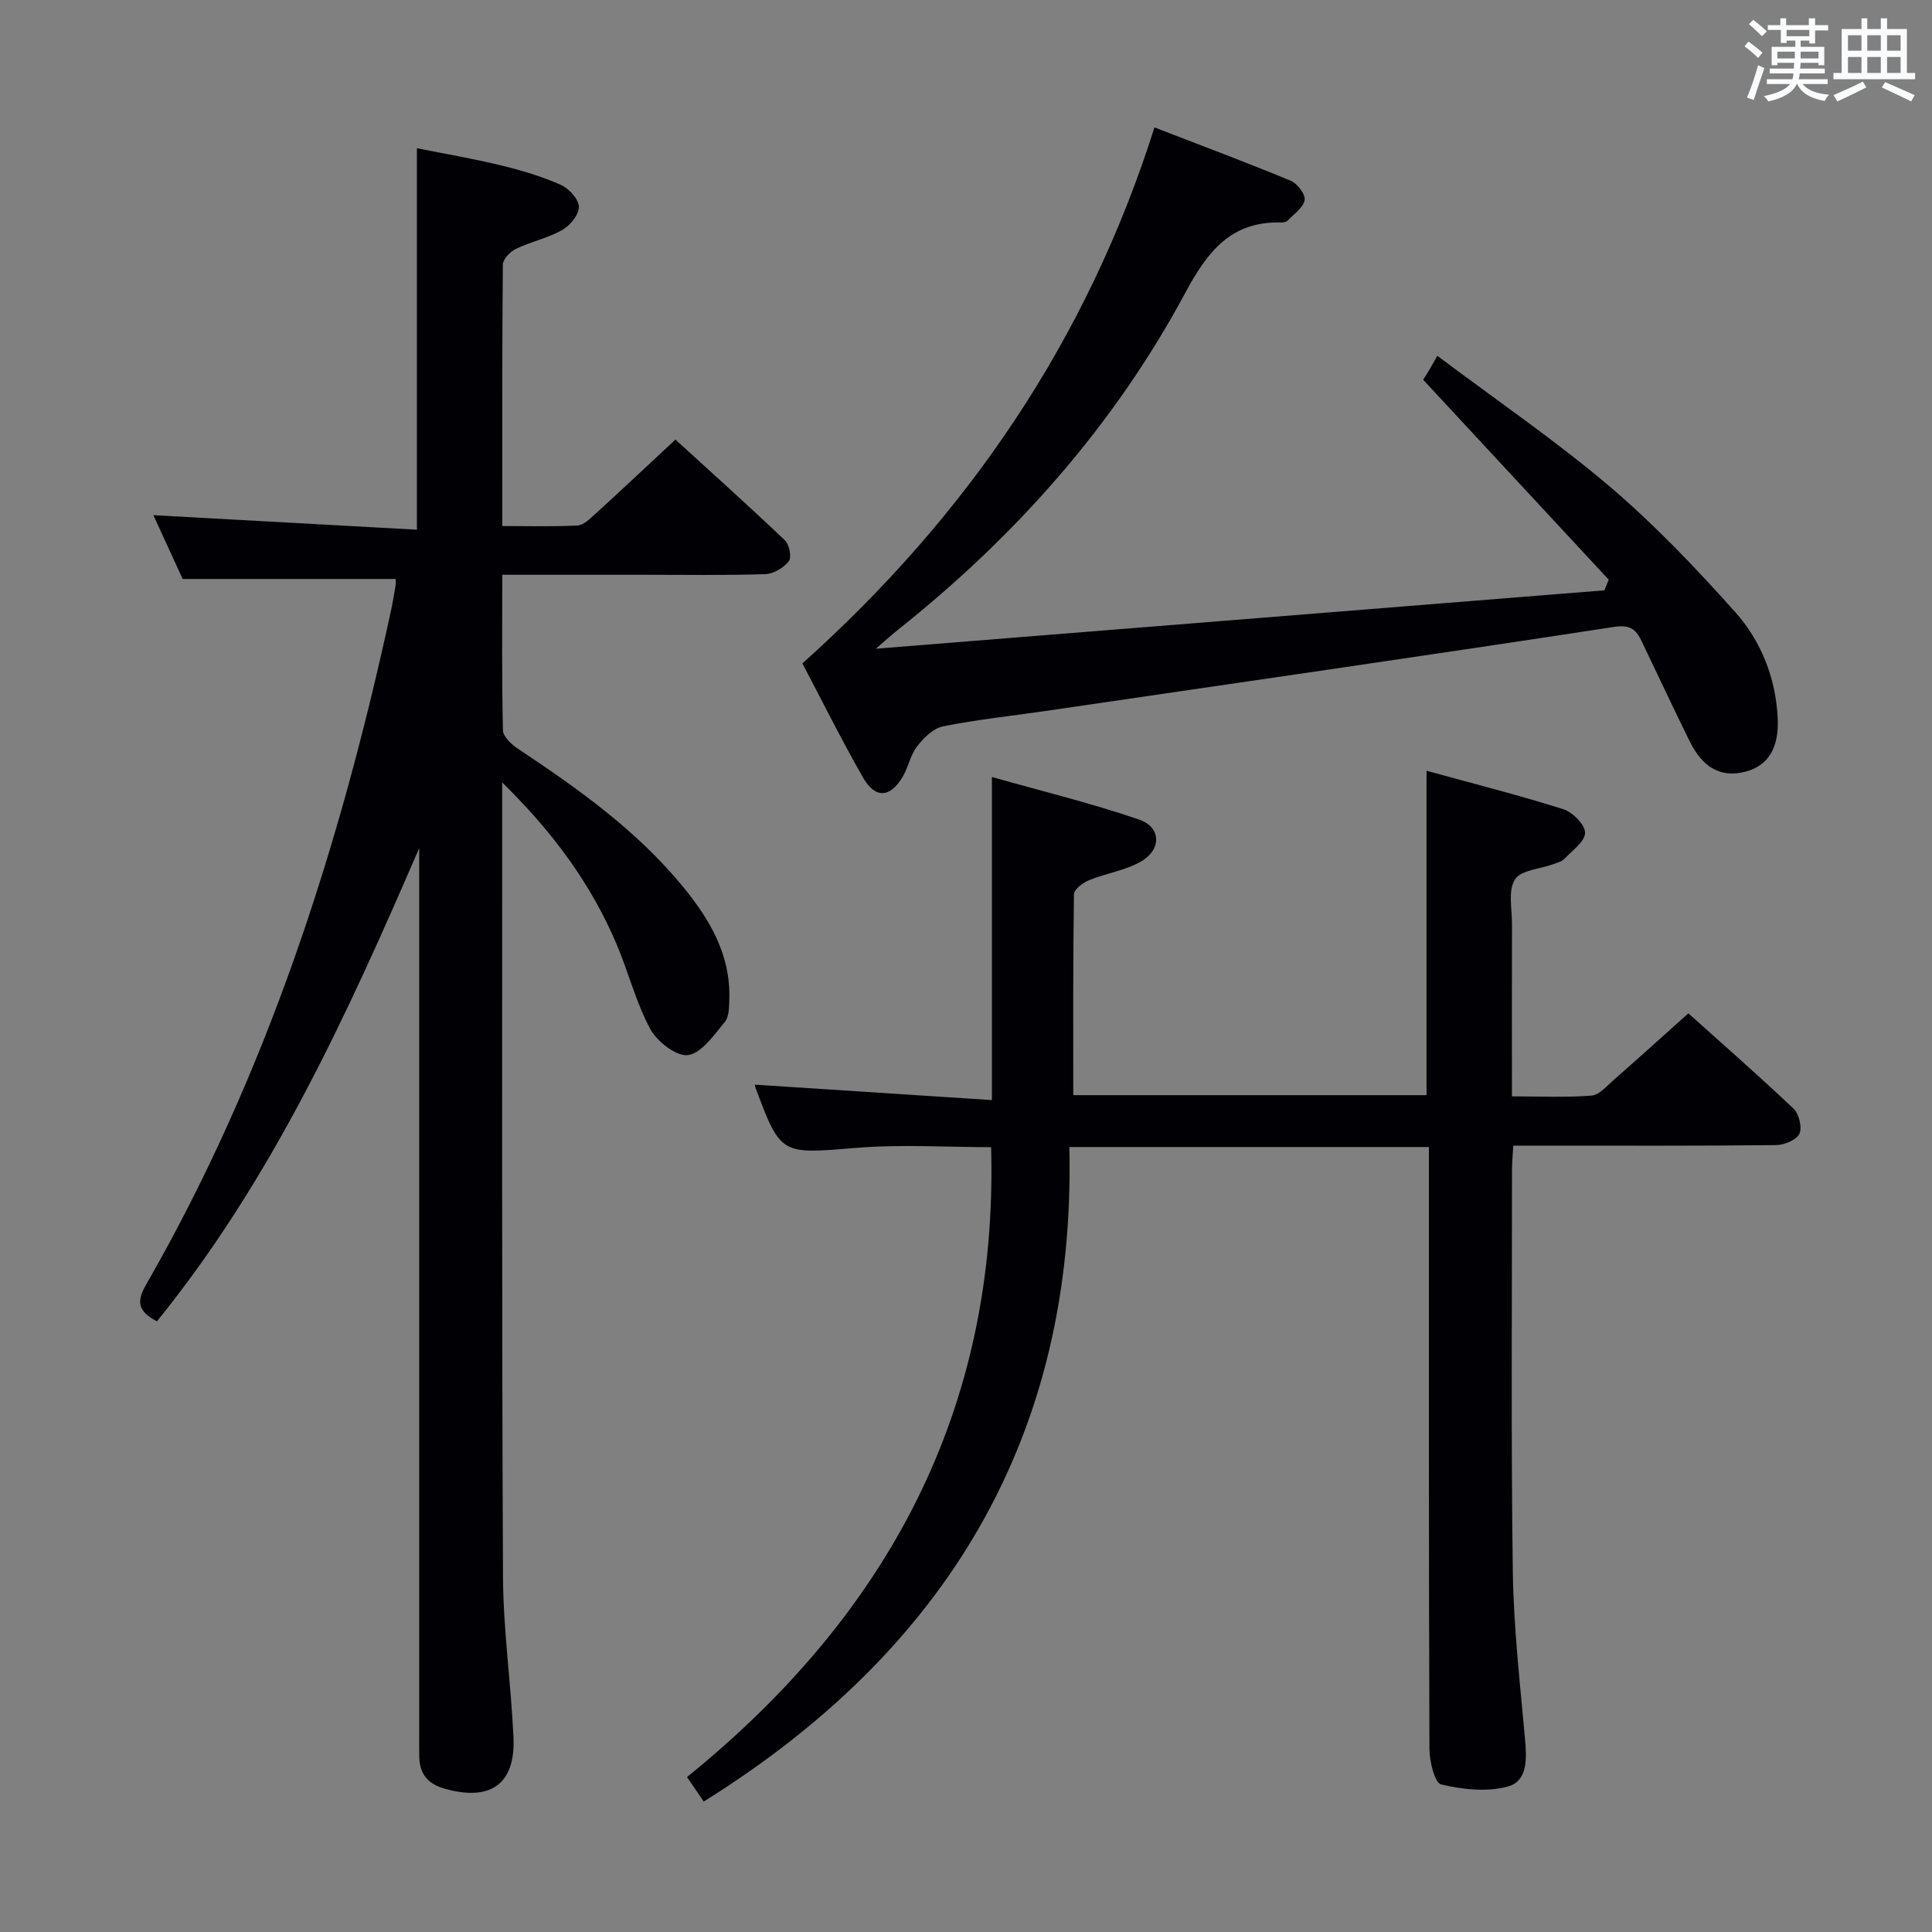 <svg enable-background="new 0 0 400 400" viewBox="0 0 400 400" xmlns="http://www.w3.org/2000/svg"><rect x="0" y="0" width="400" height="400" fill="#808080" stroke="none"/><g fill="#010105"><path d="m32.49 273.57c-4.09-2.12-4.17-4.25-2.27-7.55 25-43.49 40.11-90.61 50.68-139.36.39-1.78.69-3.59.99-5.39.08-.48.01-.99.01-1.4-14.44 0-28.78 0-44.08 0-1.67-3.65-3.85-8.38-6.07-13.21 18.31 1.01 36.26 2 54.57 3.01 0-26.74 0-52.44 0-78.98 5.75 1.15 11.68 2.16 17.52 3.58 4.18 1.01 8.35 2.27 12.26 4 1.68.74 3.7 2.94 3.75 4.53.05 1.61-1.8 3.89-3.43 4.81-2.99 1.69-6.5 2.42-9.62 3.92-1.18.57-2.68 2.14-2.69 3.26-.17 17.81-.12 35.62-.12 54.12 5.36 0 10.46.15 15.55-.11 1.25-.06 2.56-1.34 3.62-2.31 5.41-4.93 10.74-9.95 16.68-15.48 7.15 6.52 15.02 13.58 22.68 20.87.91.86 1.42 3.53.79 4.32-1.07 1.36-3.16 2.62-4.87 2.67-8.32.27-16.66.13-24.99.13-9.63 0-19.26 0-29.46 0 0 10.98-.11 21.59.14 32.19.03 1.33 1.8 2.97 3.16 3.87 12.51 8.31 24.71 16.98 34.3 28.75 5.44 6.68 9.68 13.96 9.41 23-.05 1.63-.03 3.68-.94 4.78-2.22 2.67-4.74 6.4-7.59 6.85-2.35.37-6.42-2.77-7.83-5.38-2.97-5.49-4.5-11.73-6.96-17.53-5.31-12.51-13.19-23.24-23.71-33.53v4.9c.02 53.15-.09 106.3.17 159.45.05 11.11 1.66 22.21 2.17 33.33.45 9.73-4.79 13.37-14.34 10.62-3.37-.97-5.04-2.99-5.16-6.4-.05-1.5-.02-3-.02-4.5 0-59.48 0-118.96 0-178.44 0-1.79 0-3.57 0-5.36-14.91 34.46-30.39 68.46-54.3 97.97z"/><path d="m145.7 372.99c-1.02-1.49-2.03-2.97-3.46-5.07 41.33-33.45 64.45-75.84 62.96-130.41-9.07 0-18.53-.62-27.88.14-15.68 1.28-15.65 1.65-20.98-12.67-.1-.28-.01-.63-.01-.41 16.28 1.06 32.6 2.12 49.03 3.19 0-22.7 0-44.09 0-66.89 10.34 2.93 20.57 5.41 30.48 8.81 4.62 1.59 4.69 6.24.33 8.72-3.24 1.84-7.18 2.4-10.69 3.83-1.27.52-3.12 1.89-3.13 2.9-.21 13.78-.14 27.57-.14 41.61h73.14c0-22.15 0-44.32 0-67.16 9.56 2.63 19.01 5.02 28.3 7.95 1.94.61 4.54 3.23 4.52 4.89-.02 1.83-2.66 3.68-4.29 5.4-.53.56-1.45.79-2.23 1.08-2.76 1.02-6.75 1.22-8 3.18-1.46 2.29-.6 6.1-.61 9.25-.04 11.65-.01 23.3-.01 35.66 5.63 0 11.08.26 16.47-.16 1.64-.13 3.23-2.04 4.68-3.31 5.01-4.39 9.95-8.86 15.38-13.72 6.6 5.93 14.31 12.67 21.74 19.7 1.15 1.09 1.86 3.92 1.25 5.22s-3.14 2.35-4.85 2.36c-16.16.18-32.32.11-48.49.11-1.81 0-3.62 0-5.9 0-.11 1.9-.27 3.49-.27 5.08.01 27.66-.21 55.32.17 82.98.16 11.61 1.49 23.22 2.53 34.8.36 4.05.59 8.69-3.56 9.83-4.3 1.18-9.37.62-13.8-.43-1.35-.32-2.42-4.8-2.43-7.37-.15-39.49-.11-78.98-.11-118.47 0-1.95 0-3.9 0-6.13-24.83 0-49.06 0-74.44 0 1.37 59.76-25.32 104.1-75.7 135.51z"/><path d="m166.13 137.35c34.21-30.66 58.95-66.95 72.89-110.97 9.78 3.78 19.07 7.25 28.23 11.05 1.35.56 3.06 2.81 2.86 3.98-.27 1.58-2.2 2.89-3.5 4.24-.3.31-.94.42-1.41.41-10.39-.25-15.21 6.04-19.79 14.55-14.76 27.48-35.14 50.41-59.53 69.81-1.24.98-2.41 2.06-4.55 3.89 51.1-4.1 100.97-8.09 150.84-12.09.3-.73.6-1.46.9-2.2-12.71-13.7-25.42-27.4-38.41-41.39.32-.53.84-1.33 1.32-2.15.43-.72.83-1.45 1.61-2.81 12.44 9.34 24.55 17.6 35.66 27.04 9.32 7.92 17.85 16.89 26.02 26.03 5.36 6 8.35 13.59 8.78 21.84.33 6.35-2.02 10.04-6.82 11.22-4.94 1.22-8.67-.78-11.45-6.42-3.38-6.86-6.61-13.79-9.93-20.69-1.15-2.39-2.36-3.41-5.7-2.89-39.22 6-78.5 11.66-117.76 17.41-7.06 1.03-14.17 1.77-21.15 3.18-2.01.4-3.99 2.37-5.35 4.12-1.39 1.78-1.81 4.27-2.98 6.27-2.59 4.43-5.72 4.63-8.25.17-4.53-7.94-8.6-16.13-12.53-23.6z"/></g><path d="m361.2 9.6.8-1c.9.7 1.9 1.4 2.9 2.3l-.9 1.1c-1-1-2-1.8-2.8-2.4zm.5 10.6c.9-2.1 1.6-4.3 2.3-6.7.4.2.8.4 1.3.6-.7 2.1-1.5 4.3-2.2 6.6zm.4-15.2.9-.9c1 .8 2 1.6 2.8 2.4l-1 1c-.9-.9-1.8-1.7-2.7-2.5zm12.5-1.2h1.2v1.4h2.7v1.1h-2.7v2.7h-1.2v-.6h-1.8v1.3h4.9v3.8h-1.2v-.5h-3.7c0 .4-.1.9-.1 1.2h5.1v1h-5.2c0 .5-.1.9-.2 1.2h6v1h-5.2c1.1 1.3 2.9 2 5.5 2.2-.4.4-.7.8-.9 1.3-2.9-.5-4.8-1.6-5.7-3.5h-.1c-.8 1.7-2.7 2.9-5.9 3.6-.2-.4-.6-.8-.9-1.1 2.8-.6 4.6-1.4 5.4-2.5h-4.8v-1h5.3c.1-.3.2-.7.2-1.2h-4.9v-1h5c0-.4 0-.8.1-1.2h-3.5v.5h-1.2v-3.8h4.9v-1.3h-1.8v.5h-1.2v-2.7h-2.7v-1h2.6v-1.4h1.2v1.4h4.7v-1.4zm-6.6 8.3h3.6c0-.4 0-.9 0-1.4h-3.6zm1.9-4.6h4.7v-1.3h-4.7zm6.6 3.2h-3.7v1.4h3.7z" fill="#fafbfc"/><path d="m385.3 3.8h1.3v2.2h2.8v-2.2h1.3v2.2h4.1v9.1h1.7v1.3h-16.9v-1.3h1.7v-9.1h4.1v-2.2zm.4 13.1.7 1.2c-1.8.9-3.8 1.9-6 2.9-.2-.4-.5-.8-.8-1.3 2.3-1 4.3-1.9 6.1-2.8zm-3.1-6.4h2.8v-3.2h-2.8zm0 4.6h2.8v-3.3h-2.8zm4-4.6h2.8v-3.2h-2.8zm0 4.6h2.8v-3.3h-2.8zm3.7 1.9c2.1.9 4.1 1.8 6.1 2.7l-.7 1.3c-2.2-1.1-4.2-2-6.1-2.9zm3.2-9.7h-2.8v3.2h2.8zm-2.8 7.8h2.8v-3.3h-2.8z" fill="#fafbfc"/></svg>
